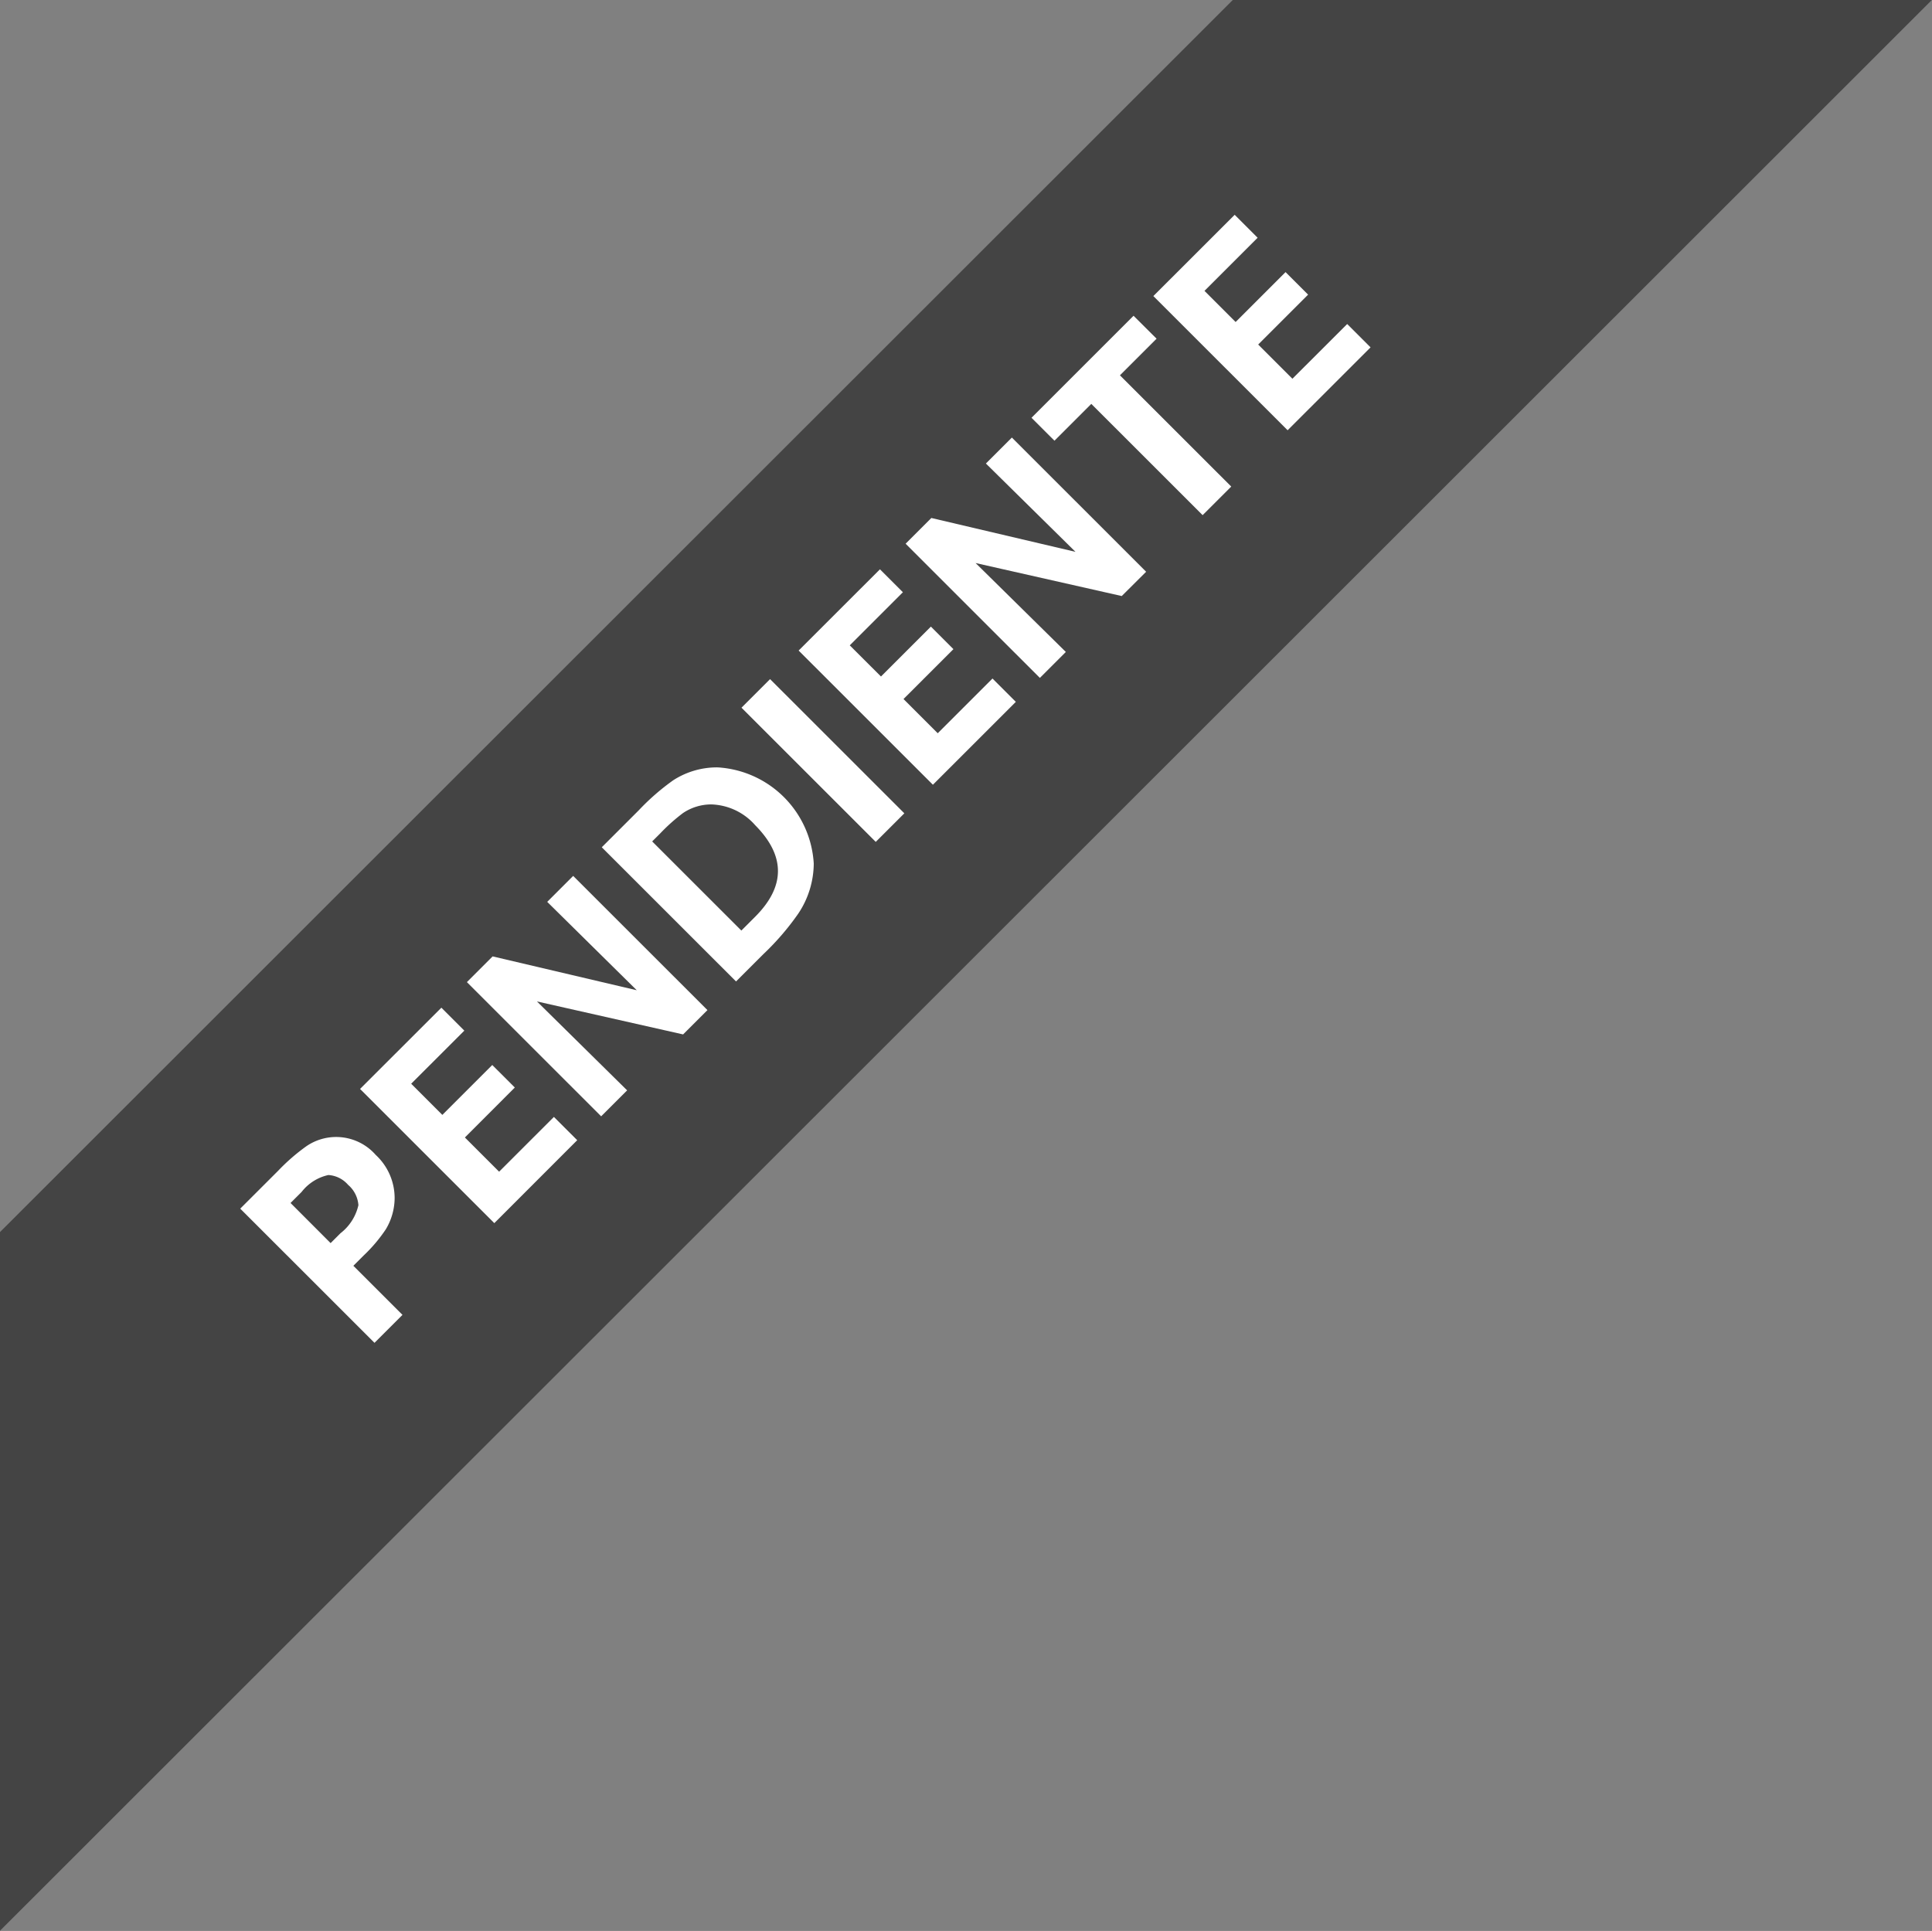 <svg id="flag_pending_big.svg" xmlns="http://www.w3.org/2000/svg" width="142.656" height="142.594" viewBox="0 0 142.656 142.594">
  <rect x="0" y="0" width="142.656" height="142.594" fill="#808080" stroke="none"/>
  <defs>
    <style>
      .cls-1 {
        fill: #444;
      }

      .cls-1, .cls-2 {
        fill-rule: evenodd;
      }

      .cls-2 {
        fill: #fff;
      }
    </style>
  </defs>
  <path id="gray_flag" data-name="gray flag" class="cls-1" d="M0,90.984L91.025,0h51.619L0,142.579v-51.6Z"/>
  <path id="PENDIENTE" class="cls-2" d="M99.475,23.928l1.725,1.724-6.124,6.121-9.914-9.91,6.005-6,1.694,1.694-3.924,3.922,2.3,2.3,3.686-3.685,1.665,1.664-3.686,3.685,2.527,2.526ZM82.694,27.716l8.22,8.216L88.8,38.042l-8.22-8.216-2.72,2.719-1.695-1.694L83.7,23.318,85.4,25.012Zm0.134,16.3L72.036,41.578,78.7,48.145l-1.917,1.917-9.914-9.91,1.9-1.9,10.643,2.5-6.615-6.523,1.918-1.917,9.914,9.91ZM65.05,49.958l3.686-3.685L70.4,47.937l-3.686,3.685,2.527,2.526,4.043-4.041,1.724,1.723-6.124,6.121-9.914-9.91,6.005-6,1.694,1.694-3.924,3.922ZM64.664,62.171l-9.914-9.91,2.111-2.11,9.914,9.91Zm-4.578,1.6a6.707,6.707,0,0,1-1.145,3.7,19.352,19.352,0,0,1-2.557,2.972l-2.036,2.035-9.914-9.91,2.735-2.734a17.152,17.152,0,0,1,2.542-2.214,5.946,5.946,0,0,1,3.27-.951A7.552,7.552,0,0,1,60.086,63.775Zm-4.355-2.867a4.49,4.49,0,0,0-3.2-1.5,3.729,3.729,0,0,0-2.1.639,13.6,13.6,0,0,0-1.68,1.5l-0.595.594,6.585,6.582,1-1Q59.149,64.325,55.731,60.908ZM50.439,76.389L39.648,73.953l6.659,6.567-1.918,1.917-9.914-9.91,1.9-1.9,10.643,2.5L40.406,66.6l1.917-1.917,9.914,9.91ZM32.662,82.332l3.686-3.685,1.665,1.664L34.327,84l2.527,2.526L40.9,82.481,42.621,84.2,36.5,90.325l-9.914-9.91,6.005-6,1.694,1.694-3.924,3.922Zm-3.523,6.106a4.518,4.518,0,0,1-.654,2.347,11.243,11.243,0,0,1-1.62,1.917l-0.773.773L29.719,97.1l-2.066,2.065-9.914-9.91,2.794-2.793a14.684,14.684,0,0,1,2.066-1.8,3.886,3.886,0,0,1,5.143.624A4.349,4.349,0,0,1,29.139,88.438ZM25.705,87.5a2.1,2.1,0,0,0-1.457-.728,3.427,3.427,0,0,0-1.977,1.248l-0.818.817L24.412,91.8l0.728-.728A3.639,3.639,0,0,0,26.464,89,2.172,2.172,0,0,0,25.705,87.5Z"/>
</svg>

